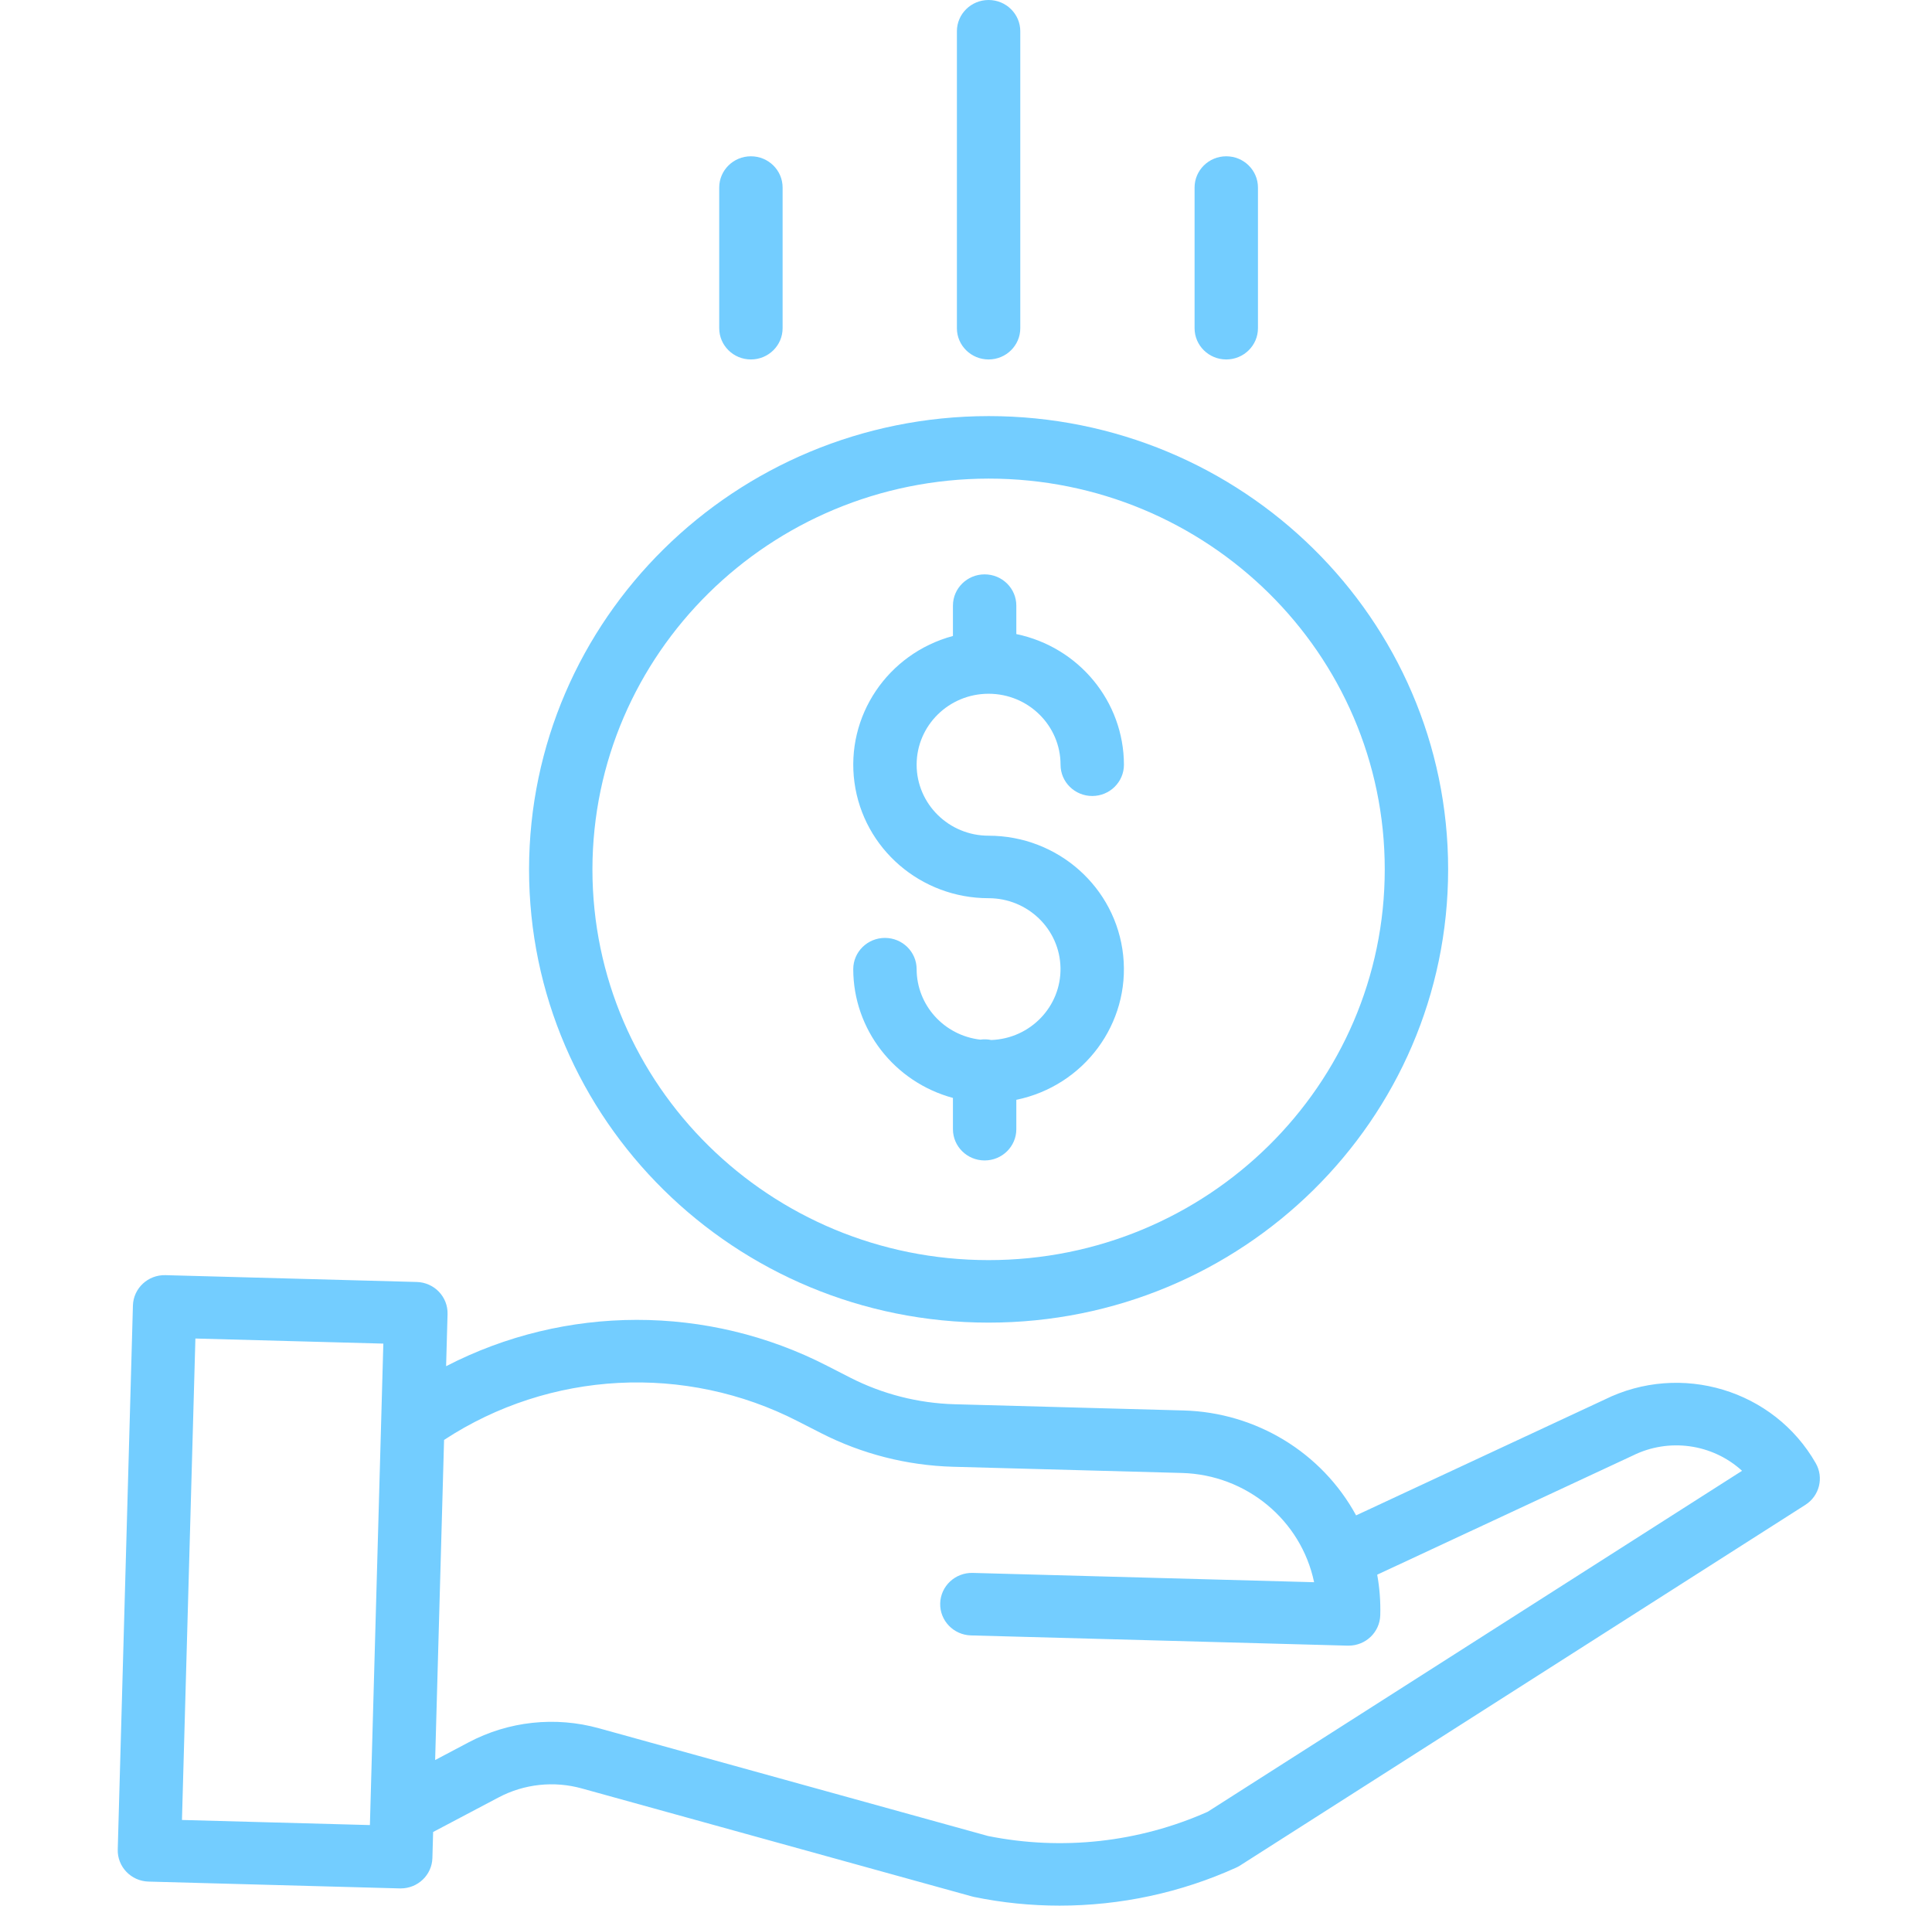 <svg width="145" height="143" viewBox="0 0 145 143" fill="none" xmlns="http://www.w3.org/2000/svg">
<g clip-path="url(#clip0)">
<path d="M74.393 78.043C74.125 77.986 73.849 77.975 73.578 78.016C70.854 77.703 68.8 75.431 68.795 72.728C68.795 71.432 67.73 70.382 66.417 70.382C65.103 70.382 64.038 71.432 64.038 72.728C64.045 77.241 67.107 81.195 71.52 82.39V84.735C71.52 86.031 72.585 87.081 73.898 87.081C75.212 87.081 76.277 86.031 76.277 84.735V82.532C81.37 81.48 84.832 76.802 84.297 71.697C83.76 66.592 79.4 62.713 74.195 62.712C71.213 62.712 68.795 60.327 68.795 57.386C68.795 54.445 71.213 52.06 74.195 52.06C77.178 52.06 79.596 54.445 79.596 57.386C79.596 58.681 80.661 59.732 81.974 59.732C83.288 59.732 84.353 58.681 84.353 57.386C84.346 52.647 80.979 48.559 76.277 47.581V45.446C76.277 44.151 75.212 43.101 73.898 43.101C72.585 43.101 71.52 44.151 71.52 45.446V47.724C66.612 49.046 63.453 53.745 64.129 58.718C64.805 63.691 69.108 67.403 74.195 67.402C77.138 67.402 79.539 69.726 79.592 72.627C79.647 75.528 77.333 77.938 74.393 78.043Z" fill="#73CDFF"/>
<path d="M39.706 65.237C39.706 84.023 55.147 99.251 74.196 99.251C93.244 99.251 108.685 84.023 108.685 65.237C108.685 46.452 93.244 31.224 74.196 31.224C55.157 31.244 39.728 46.461 39.706 65.237ZM74.196 35.915C90.617 35.915 103.928 49.042 103.928 65.237C103.928 81.432 90.617 94.56 74.196 94.56C57.774 94.56 44.463 81.432 44.463 65.237C44.482 49.05 57.782 35.933 74.196 35.915Z" fill="#73CDFF"/>
<path d="M120.41 105.034L101.778 113.716C99.206 108.997 94.272 105.994 88.841 105.843L71.642 105.376C68.918 105.3 66.246 104.619 63.825 103.386L62.075 102.491C53.114 97.885 42.433 97.896 33.481 102.521L33.59 98.611C33.627 97.316 32.592 96.237 31.278 96.201L12.418 95.689C11.105 95.654 10.012 96.674 9.976 97.97L8.837 138.787C8.801 140.082 9.835 141.161 11.149 141.196L30.009 141.708H30.074C31.363 141.708 32.418 140.697 32.452 139.427L32.507 137.474L37.407 134.887C39.33 133.866 41.578 133.623 43.679 134.21L72.938 142.308C72.989 142.323 73.04 142.335 73.092 142.346C75.207 142.783 77.362 143.001 79.523 143C84.098 143.002 88.621 142.03 92.779 140.147C92.881 140.101 92.98 140.048 93.074 139.987L135.497 112.925C136.554 112.251 136.895 110.882 136.276 109.801C133.126 104.29 126.141 102.19 120.41 105.034ZM13.657 136.572L14.665 100.444L28.77 100.826L27.762 136.955L13.657 136.572ZM90.637 135.958C85.47 138.257 79.699 138.892 74.146 137.773L44.966 129.695C41.681 128.78 38.166 129.159 35.162 130.752L32.658 132.075L33.328 108.054C41.262 102.85 51.438 102.315 59.888 106.657L61.638 107.551C64.697 109.109 68.071 109.968 71.512 110.067L88.712 110.533C93.543 110.67 97.646 114.063 98.626 118.731L73.006 118.033C71.693 117.998 70.6 119.02 70.563 120.314C70.527 121.609 71.563 122.688 72.875 122.723L101.149 123.491H101.215C102.503 123.49 103.556 122.478 103.591 121.209C103.62 120.19 103.544 119.17 103.361 118.166L122.471 109.261C122.49 109.253 122.508 109.244 122.527 109.235C125.237 107.882 128.515 108.335 130.744 110.37L90.637 135.958Z" fill="#73CDFF"/>
<path d="M76.574 24.629V2.346C76.574 1.05 75.509 0 74.196 0C72.882 0 71.817 1.05 71.817 2.346V24.629C71.817 25.924 72.882 26.974 74.196 26.974C75.509 26.974 76.574 25.924 76.574 24.629Z" fill="#73CDFF"/>
<path d="M94.412 24.629V14.074C94.412 12.778 93.347 11.728 92.034 11.728C90.72 11.728 89.655 12.778 89.655 14.074V24.629C89.655 25.924 90.72 26.974 92.034 26.974C93.347 26.974 94.412 25.924 94.412 24.629Z" fill="#73CDFF"/>
<path d="M58.736 24.629V14.074C58.736 12.778 57.671 11.728 56.357 11.728C55.044 11.728 53.979 12.778 53.979 14.074V24.629C53.979 25.924 55.044 26.974 56.357 26.974C57.671 26.974 58.736 25.924 58.736 24.629Z" fill="#73CDFF"/>
</g>
<defs>
<clipPath id="clip0">
<rect width="145" height="143" fill="white"/>
</clipPath>
</defs>
</svg>
